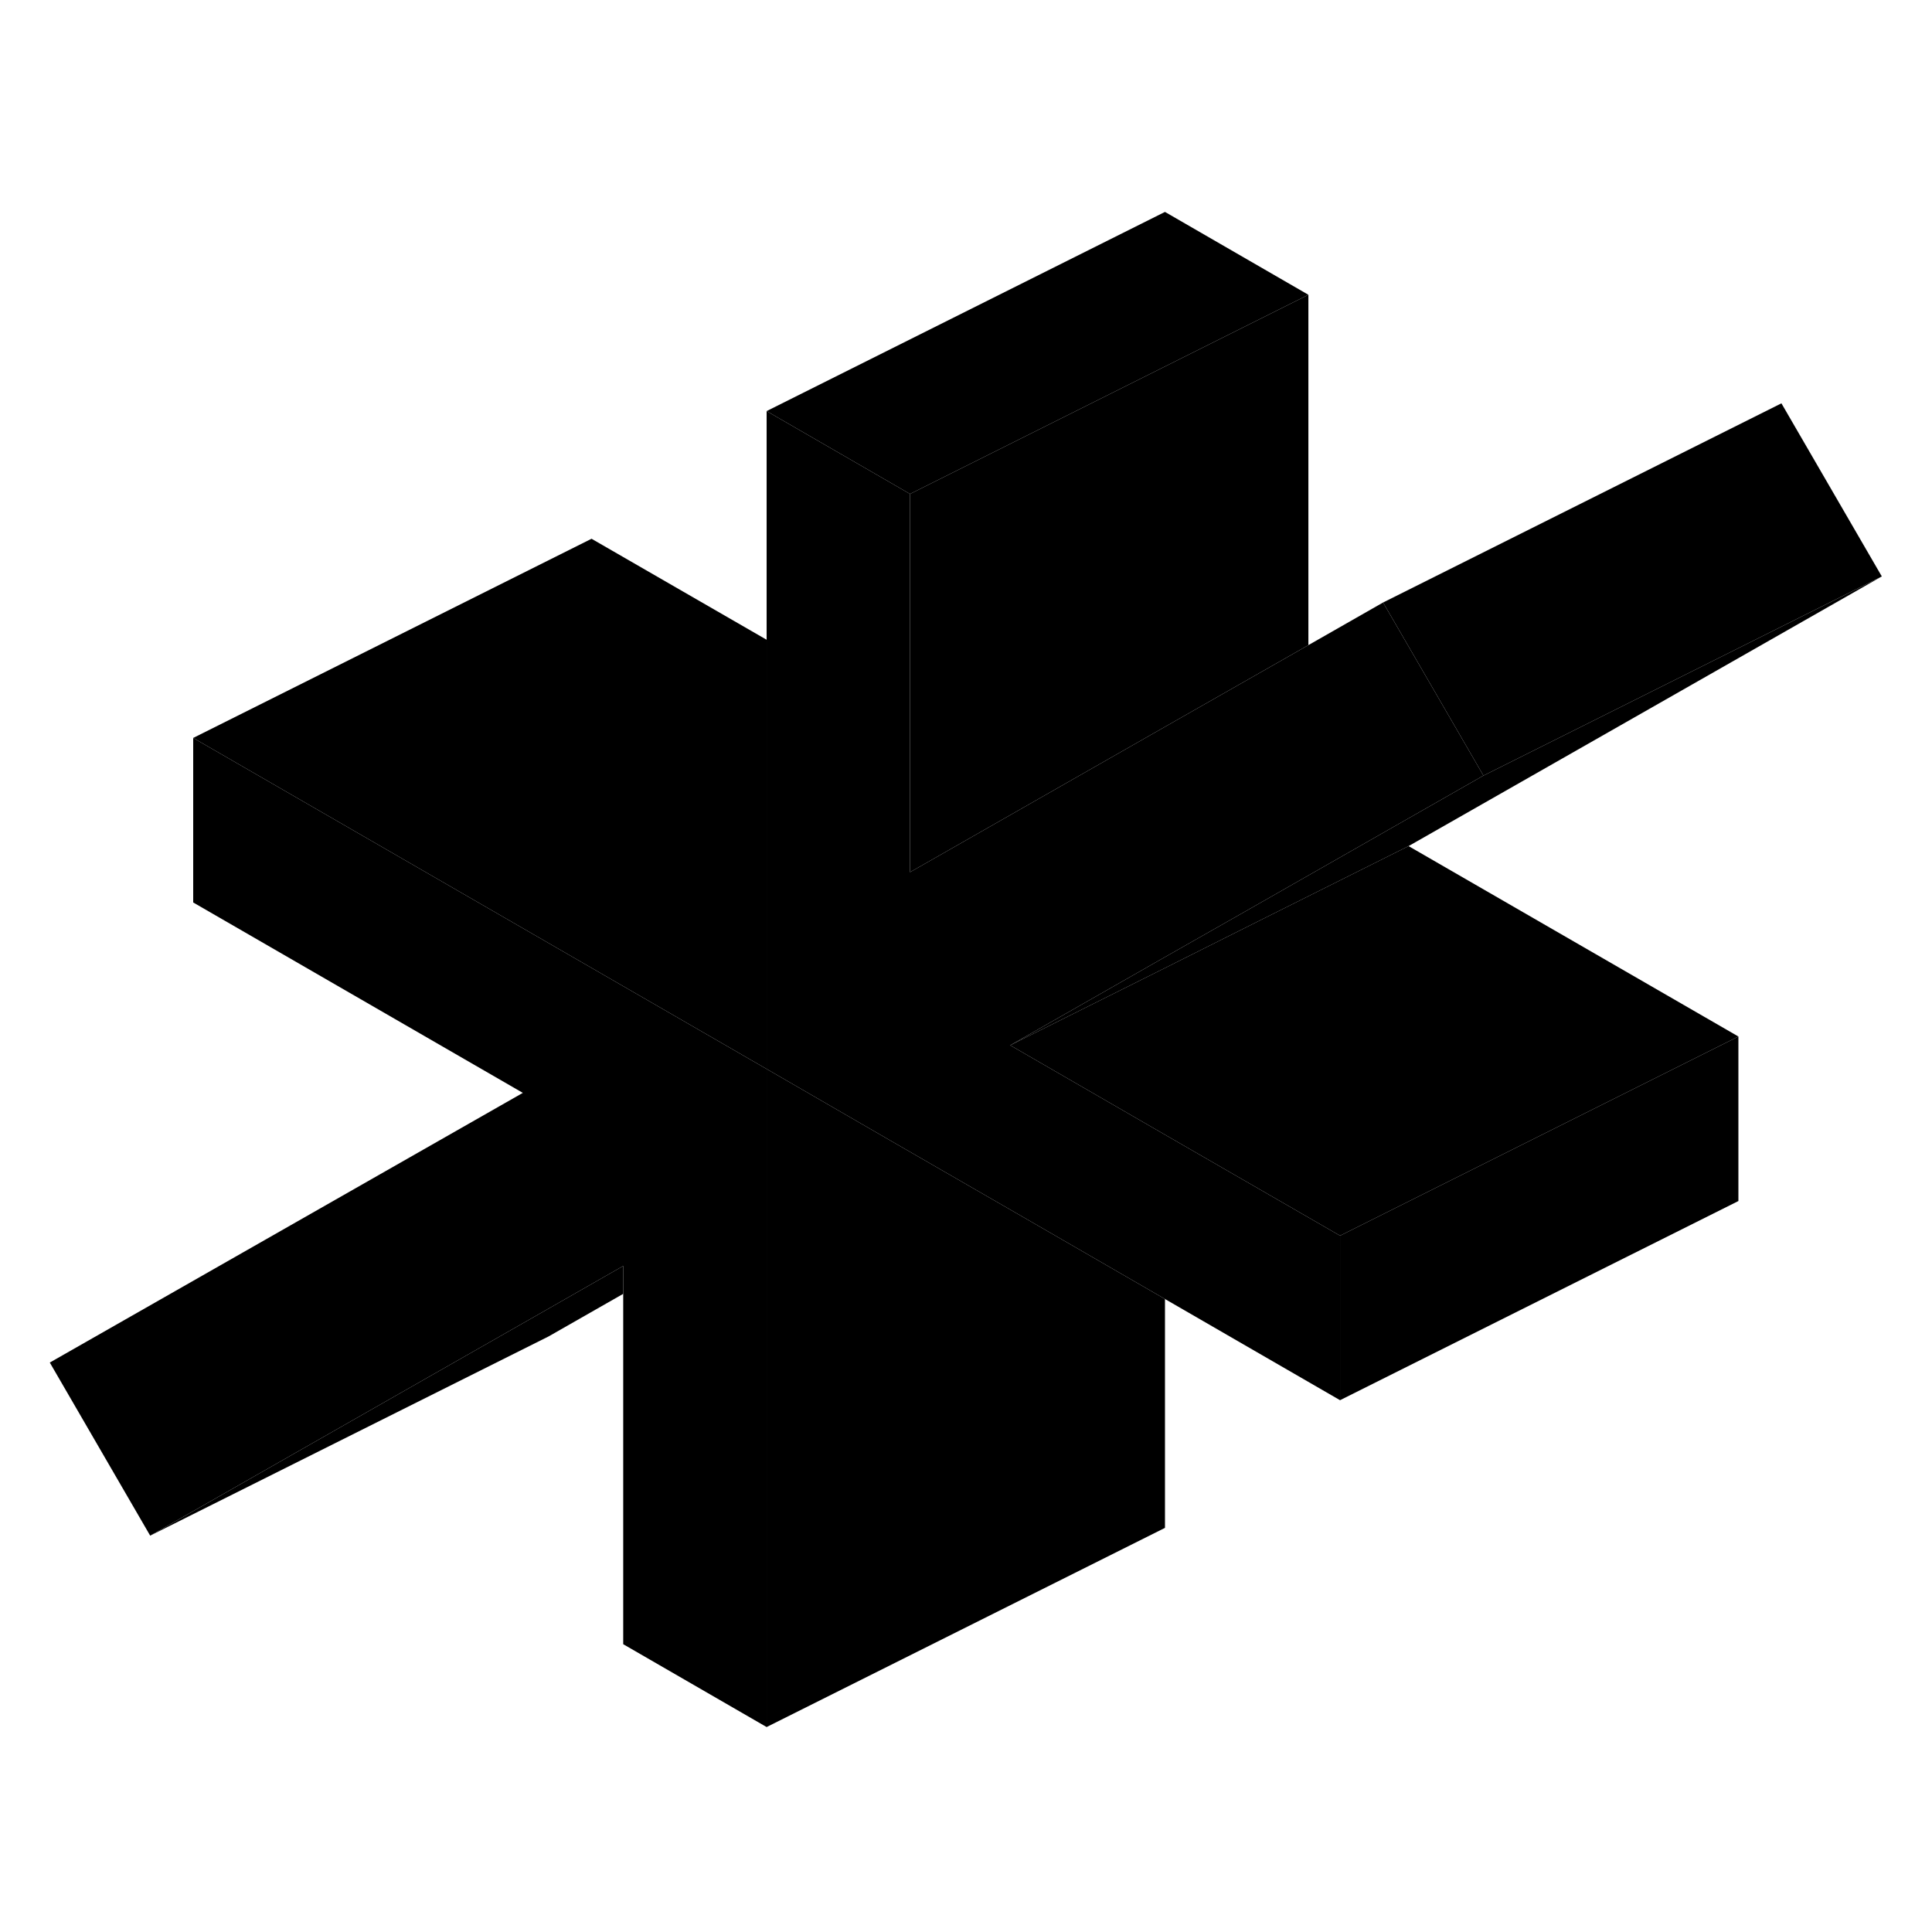 <svg width="24" height="24" viewBox="0 0 97 81" class="pr-icon-iso-duotone-secondary" xmlns="http://www.w3.org/2000/svg" stroke-width="1px" stroke-linecap="round" stroke-linejoin="round">
    <path d="M38.49 45.67V78.71L31.29 74.55V55.56L26.93 58.05L7.54 69.1L2.5 60.41L26.25 46.87L9.7 37.31V29.05L34.68 43.47L38.49 45.67Z" class="pr-icon-iso-duotone-primary-stroke" stroke-linejoin="round"/>
    <path d="M58.49 48.97L67.28 54.04V62.3L58.49 57.22L51.29 53.06L44.75 49.29L38.49 45.67V12.64L45.69 16.8V35.79L52.23 32.06L58.49 28.49L65.69 24.39L69.44 22.25L70.05 23.3L74.48 30.94L62.31 37.88L58.49 40.05L50.72 44.48L58.49 48.97Z" class="pr-icon-iso-duotone-primary-stroke" stroke-linejoin="round"/>
    <path d="M31.29 55.56V56.96L27.54 59.1L7.54 69.1L26.93 58.05L31.29 55.56Z" class="pr-icon-iso-duotone-primary-stroke" stroke-linejoin="round"/>
    <path d="M58.49 57.22V68.71L38.49 78.71V45.67L44.75 49.29L51.29 53.06L58.49 57.22Z" class="pr-icon-iso-duotone-primary-stroke" stroke-linejoin="round"/>
    <path d="M87.28 44.04V52.3L67.28 62.3V54.04L79.62 47.87L87.28 44.04Z" class="pr-icon-iso-duotone-primary-stroke" stroke-linejoin="round"/>
    <path d="M94.48 20.94L70.72 34.48L63.06 38.31L58.49 40.6L50.72 44.48L58.49 40.05L62.31 37.88L74.48 30.94L94.48 20.94Z" class="pr-icon-iso-duotone-primary-stroke" stroke-linejoin="round"/>
    <path d="M94.48 20.94L74.48 30.94L70.05 23.3L69.44 22.25L89.44 12.25L94.48 20.94Z" class="pr-icon-iso-duotone-primary-stroke" stroke-linejoin="round"/>
    <path d="M65.69 6.8L58.49 10.4L45.69 16.8L38.49 12.64L58.49 2.64L65.69 6.8Z" class="pr-icon-iso-duotone-primary-stroke" stroke-linejoin="round"/>
    <path d="M65.69 6.8V24.39L58.49 28.49L52.23 32.06L45.69 35.79V16.8L58.49 10.4L65.69 6.8Z" class="pr-icon-iso-duotone-primary-stroke" stroke-linejoin="round"/>
    <path d="M87.28 44.04L79.62 47.87L67.28 54.04L58.49 48.97L50.72 44.48L58.49 40.6L63.06 38.31L70.72 34.48L87.28 44.04Z" class="pr-icon-iso-duotone-primary-stroke" stroke-linejoin="round"/>
    <path d="M38.49 24.12V45.67L34.68 43.47L9.7 29.05L29.7 19.05L38.49 24.12Z" class="pr-icon-iso-duotone-primary-stroke" stroke-linejoin="round"/>
</svg>